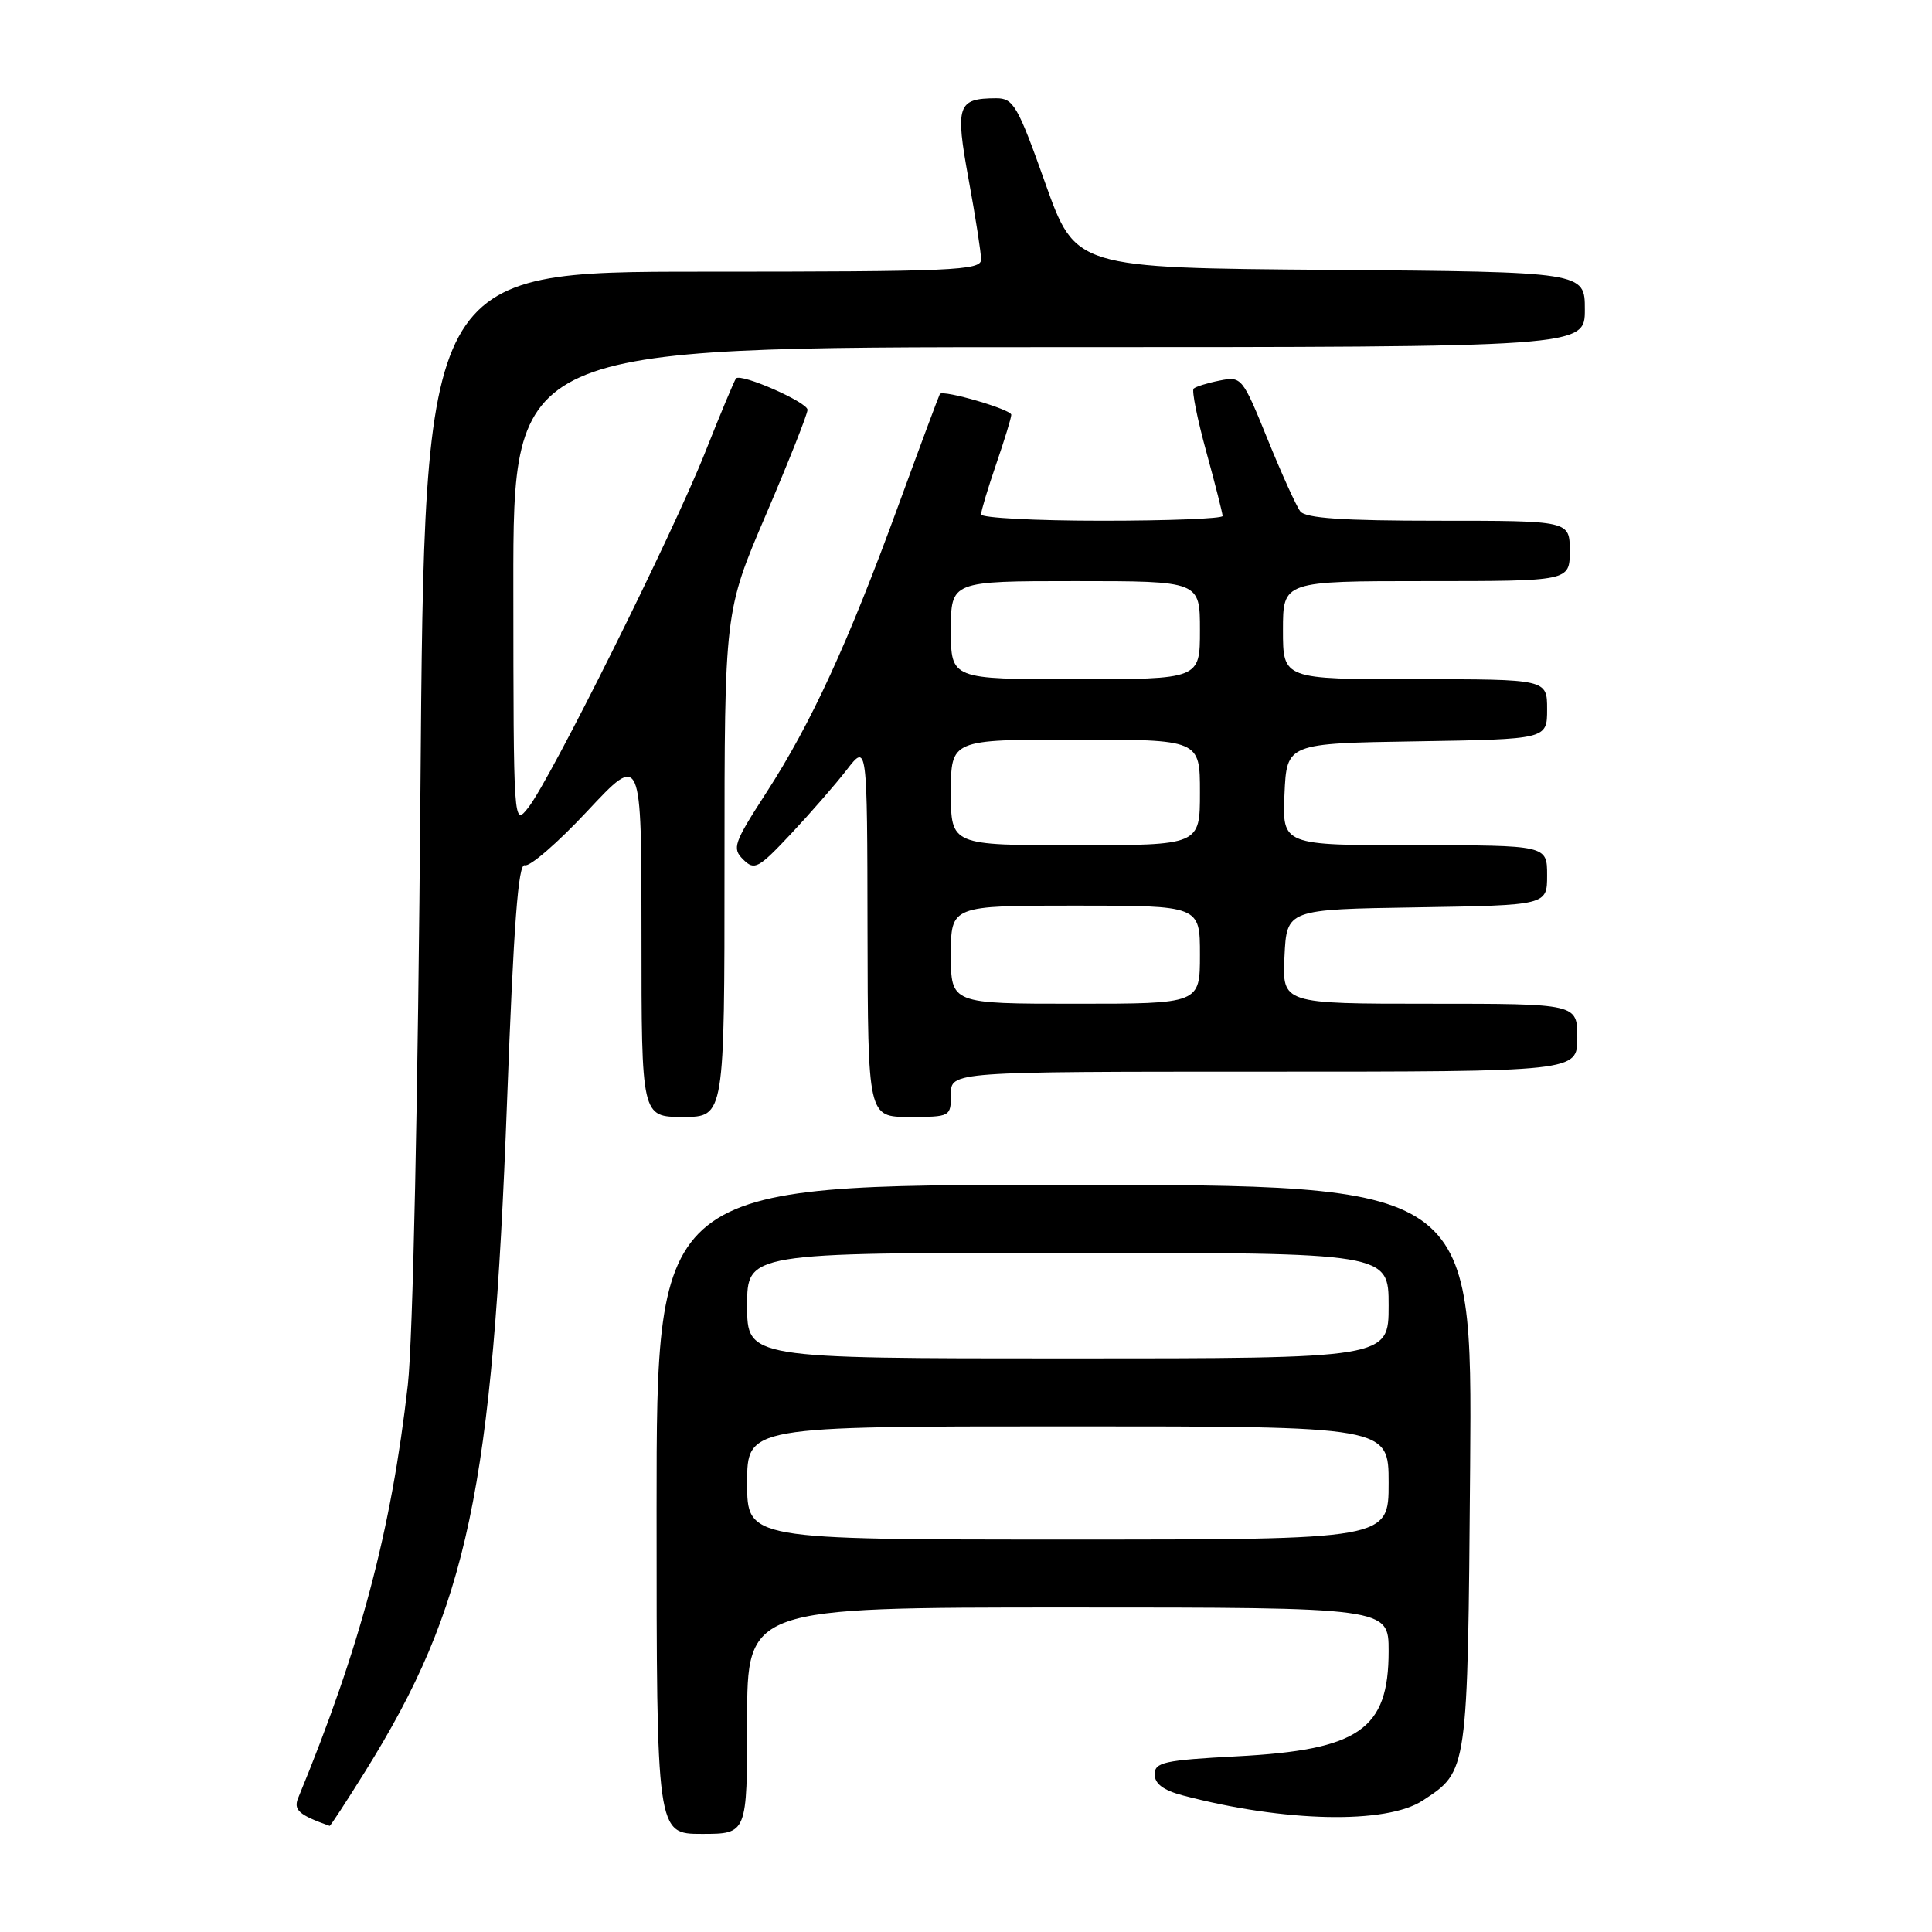 <?xml version="1.0" encoding="UTF-8" standalone="no"?>
<!DOCTYPE svg PUBLIC "-//W3C//DTD SVG 1.1//EN" "http://www.w3.org/Graphics/SVG/1.1/DTD/svg11.dtd" >
<svg xmlns="http://www.w3.org/2000/svg" xmlns:xlink="http://www.w3.org/1999/xlink" version="1.1" viewBox="0 0 256 256">
 <g >
 <path fill="currentColor"
d=" M 99.00 228.00 C 99.00 213.00 99.00 213.00 141.50 213.00 C 184.00 213.00 184.00 213.00 184.00 218.78 C 184.00 229.18 180.12 231.87 163.91 232.72 C 154.26 233.23 153.00 233.51 153.00 235.11 C 153.00 236.36 154.16 237.23 156.75 237.91 C 170.21 241.46 183.70 241.74 188.52 238.58 C 194.52 234.65 194.47 234.97 194.80 194.30 C 195.09 157.00 195.09 157.00 141.05 157.00 C 87.00 157.00 87.00 157.00 87.00 200.00 C 87.00 243.00 87.00 243.00 93.00 243.00 C 99.00 243.00 99.00 243.00 99.00 228.00 Z  M 48.38 234.74 C 62.00 212.89 65.27 197.44 67.19 145.85 C 68.06 122.51 68.67 114.32 69.54 114.65 C 70.18 114.90 73.92 111.66 77.85 107.45 C 85.00 99.80 85.00 99.80 85.00 123.90 C 85.00 148.00 85.00 148.00 90.50 148.00 C 96.00 148.00 96.00 148.00 96.00 114.51 C 96.00 81.02 96.00 81.02 101.50 68.18 C 104.53 61.11 107.00 54.87 107.00 54.30 C 107.00 53.30 98.22 49.44 97.53 50.14 C 97.34 50.34 95.48 54.77 93.41 60.00 C 89.09 70.85 72.96 103.25 70.01 107.00 C 68.04 109.50 68.04 109.50 68.02 77.75 C 68.00 46.00 68.00 46.00 139.00 46.00 C 210.00 46.00 210.00 46.00 210.00 41.01 C 210.00 36.03 210.00 36.03 176.25 35.76 C 142.50 35.50 142.50 35.50 138.50 24.26 C 134.85 13.99 134.28 13.01 132.00 13.02 C 126.85 13.04 126.55 13.93 128.35 23.79 C 129.26 28.74 130.00 33.51 130.00 34.39 C 130.00 35.84 126.32 36.00 93.12 36.00 C 56.25 36.00 56.25 36.00 55.71 104.75 C 55.39 145.52 54.71 177.57 54.04 183.50 C 51.85 202.81 47.75 218.26 39.51 238.24 C 38.86 239.83 39.61 240.50 43.68 241.94 C 43.78 241.97 45.89 238.73 48.38 234.74 Z  M 126.00 145.00 C 126.00 142.00 126.00 142.00 167.50 142.00 C 209.00 142.00 209.00 142.00 209.00 137.50 C 209.00 133.00 209.00 133.00 189.45 133.00 C 169.90 133.00 169.90 133.00 170.20 126.75 C 170.50 120.50 170.50 120.50 187.75 120.23 C 205.00 119.95 205.00 119.95 205.00 115.98 C 205.00 112.00 205.00 112.00 187.45 112.00 C 169.91 112.00 169.91 112.00 170.20 105.25 C 170.50 98.50 170.50 98.50 187.75 98.23 C 205.00 97.95 205.00 97.95 205.00 93.98 C 205.00 90.00 205.00 90.00 187.50 90.00 C 170.00 90.00 170.00 90.00 170.00 83.50 C 170.00 77.00 170.00 77.00 189.00 77.00 C 208.00 77.00 208.00 77.00 208.00 73.00 C 208.00 69.00 208.00 69.00 190.62 69.00 C 177.90 69.00 172.99 68.67 172.29 67.75 C 171.76 67.06 169.81 62.75 167.95 58.17 C 164.63 49.99 164.51 49.85 161.61 50.43 C 159.98 50.75 158.43 51.24 158.16 51.50 C 157.90 51.77 158.65 55.53 159.84 59.86 C 161.03 64.20 162.00 68.02 162.00 68.37 C 162.00 68.72 154.80 69.00 146.00 69.00 C 137.20 69.00 130.00 68.62 130.00 68.16 C 130.00 67.69 130.90 64.70 132.00 61.50 C 133.10 58.30 134.00 55.36 134.00 54.96 C 134.00 54.25 124.97 51.62 124.54 52.20 C 124.43 52.37 121.95 59.02 119.03 67.00 C 112.36 85.25 107.49 95.85 101.53 105.05 C 97.22 111.72 96.98 112.41 98.48 113.89 C 99.97 115.37 100.48 115.10 104.80 110.50 C 107.38 107.75 110.72 103.92 112.20 102.00 C 114.91 98.50 114.91 98.50 114.95 123.25 C 115.00 148.00 115.00 148.00 120.50 148.00 C 125.94 148.00 126.00 147.97 126.00 145.00 Z  M 99.00 196.50 C 99.00 189.00 99.00 189.00 141.50 189.00 C 184.00 189.00 184.00 189.00 184.00 196.50 C 184.00 204.00 184.00 204.00 141.50 204.00 C 99.00 204.00 99.00 204.00 99.00 196.50 Z  M 99.00 173.00 C 99.00 166.00 99.00 166.00 141.50 166.00 C 184.00 166.00 184.00 166.00 184.00 173.00 C 184.00 180.00 184.00 180.00 141.50 180.00 C 99.00 180.00 99.00 180.00 99.00 173.00 Z  M 126.00 126.50 C 126.00 120.00 126.00 120.00 142.50 120.00 C 159.00 120.00 159.00 120.00 159.00 126.50 C 159.00 133.00 159.00 133.00 142.50 133.00 C 126.00 133.00 126.00 133.00 126.00 126.50 Z  M 126.00 105.00 C 126.00 98.00 126.00 98.00 142.50 98.00 C 159.00 98.00 159.00 98.00 159.00 105.00 C 159.00 112.00 159.00 112.00 142.50 112.00 C 126.00 112.00 126.00 112.00 126.00 105.00 Z  M 126.00 83.50 C 126.00 77.00 126.00 77.00 142.50 77.00 C 159.00 77.00 159.00 77.00 159.00 83.50 C 159.00 90.00 159.00 90.00 142.50 90.00 C 126.00 90.00 126.00 90.00 126.00 83.50 Z "/>
</g>
</svg>